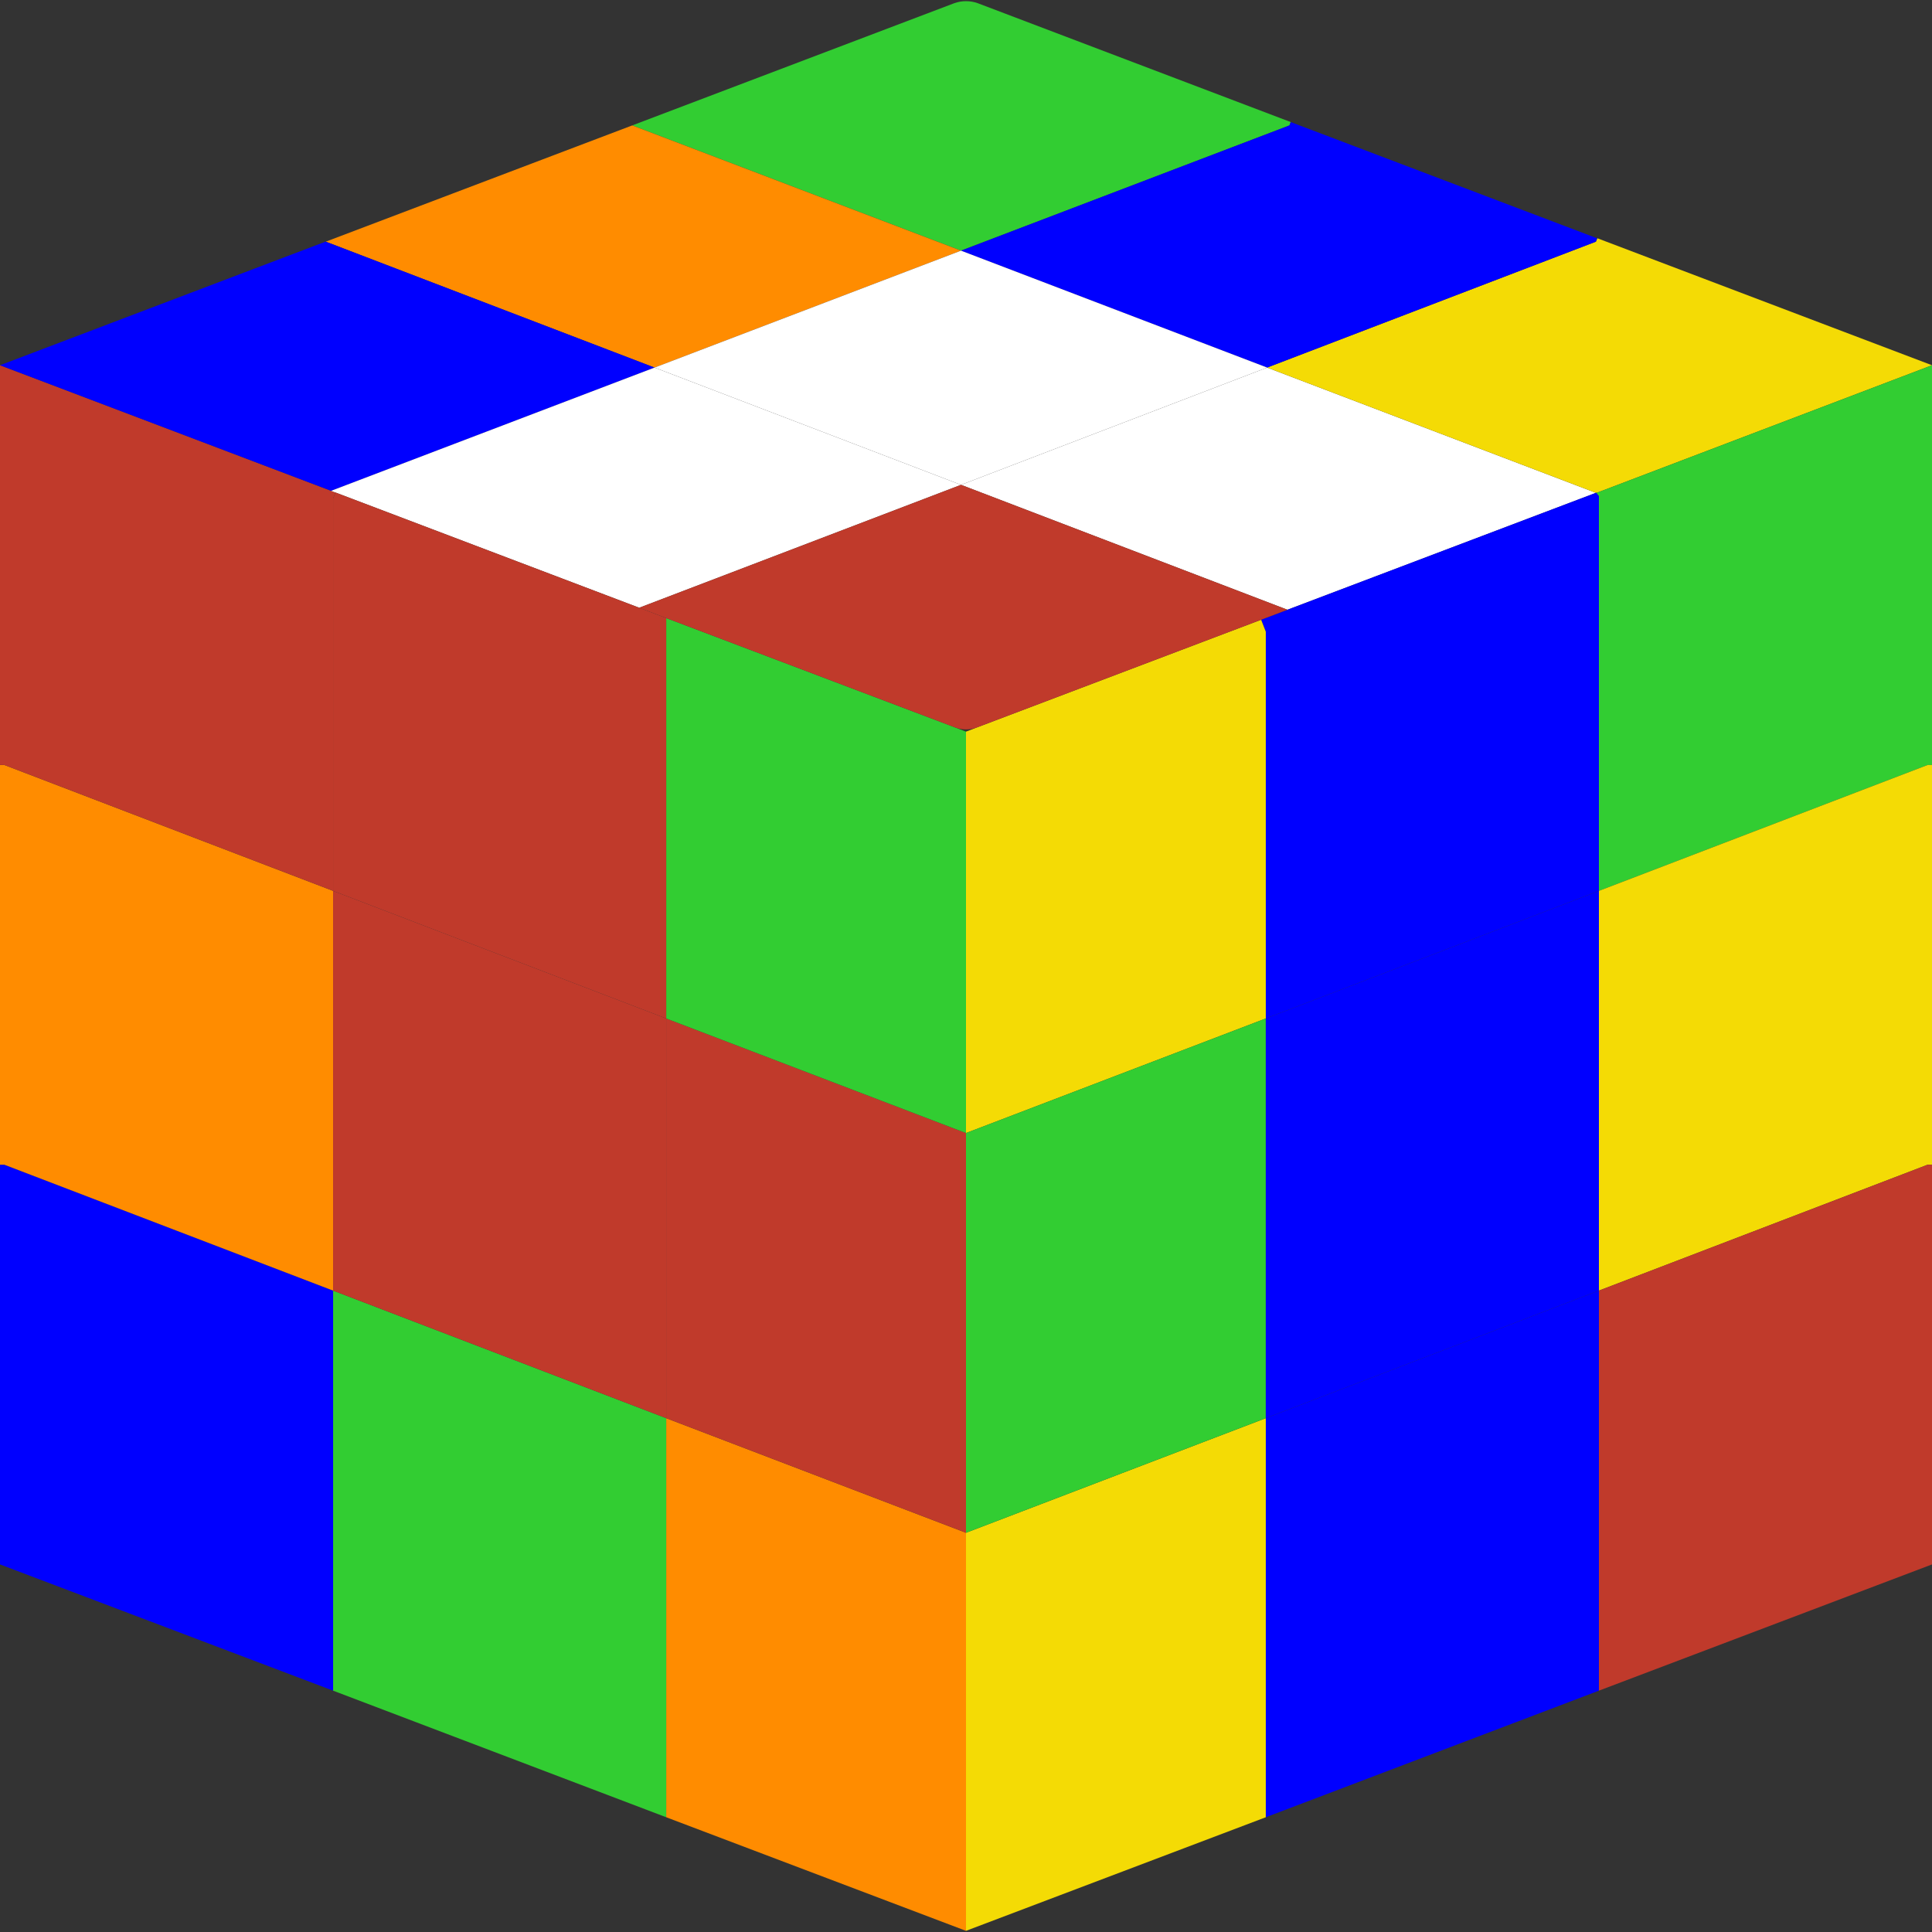<svg xmlns="http://www.w3.org/2000/svg" xmlns:xlink="http://www.w3.org/1999/xlink" version="1.1" id="Layer_1" x="0px" y="0px" viewBox="0 0 512 512" style="enable-background:new 0 0 512 512;" xml:space="preserve">
<rect x="0" y="0" width="512" height="512" fill="#333333" stroke="none"/>
<path style="fill: limegreen;" d="M342.069,32.353l-0.353,0.883l-87.04,33.192l-87.128-33.192L252.91,0.839  c1.995-0.706,4.184-0.706,6.179,0L342.069,32.353z"/>
<polygon style="fill: darkorange;" points="254.676,66.428 173.462,97.412 86.334,64.044 167.548,33.236 "/>
<polygon style="fill: white;" points="422.93,130.604 341.186,161.589 254.676,128.486 335.801,97.412 "/>
<polygon style="fill: #F4DB05;" points="512,96.794 423.371,130.516 423.018,130.604 422.93,130.604 335.801,97.412 422.93,64.044   423.283,63.161 423.371,63.161 "/>
<polygon style="fill: blue;" points="423.283,63.161 422.93,64.044 335.801,97.412 254.676,66.428 341.716,33.236 342.069,32.353   "/>
<polygon style="fill: darkorange;" points="256,406.201 256,511.691 176.552,481.589 176.552,375.835 "/>
<polygon style="fill: #C03A2B;" points="256,300.27 256,406.201 176.552,375.835 176.552,269.903 "/>
<polygon style="fill: limegreen;" points="256,193.898 256,300.27 176.552,269.903 176.552,163.796 253.263,192.839 "/>
<polygon style="fill: limegreen;" points="176.552,375.835 176.552,481.589 88.276,448.044 88.276,342.025 "/>
<polygon style="fill: blue;" points="88.276,342.025 88.276,448.044 0,414.588 0,308.657 1.148,308.657 "/>
<polygon style="fill: darkorange;" points="88.276,236.094 88.276,342.025 1.148,308.657 0,308.657 0,202.726 1.148,202.726 "/>
<polygon style="fill: #C03A2B;" points="88.894,130.516 88.276,132.105 88.276,236.094 1.148,202.726 0,202.726 0,96.794   87.746,130.074 "/>
<polygon style="fill: limegreen;" points="512,96.794 512,202.726 510.852,202.726 423.724,236.094 423.724,131.487 423.018,130.604   423.371,130.516 "/>
<polygon style="fill: blue;" points="423.724,131.487 423.724,236.094 335.448,269.903 335.448,167.415 334.212,164.237   341.186,161.589 422.93,130.604 423.018,130.604 "/>
<polygon style="fill: #F4DB05;" points="335.448,167.415 335.448,269.903 256,300.27 256,193.898 258.737,192.839 334.212,164.237   "/>
<polygon style="fill: #F4DB05;" points="512,202.726 512,308.657 510.852,308.657 423.724,342.025 423.724,236.094 510.852,202.726   "/>
<polygon style="fill: #C03A2B;" points="512,308.657 512,414.588 423.724,448.044 423.724,342.025 510.852,308.657 "/>
<polygon style="fill: blue;" points="423.724,342.025 423.724,448.044 335.448,481.589 335.448,375.835 "/>
<polygon style="fill: #F4DB05;" points="335.448,375.835 335.448,481.589 256,511.691 256,406.201 "/>
<polygon style="fill: blue;" points="173.462,97.412 87.746,130.074 0,96.794 86.246,64.044 86.334,64.044 "/>
<polygon style="fill: white;" points="335.801,97.412 254.676,128.486 173.462,97.412 254.676,66.428 "/>
<polygon style="fill: white;" points="254.676,128.486 169.401,161.059 88.894,130.516 87.746,130.074 173.462,97.412 "/>
<polygon style="fill: #C03A2B;" points="176.552,163.796 176.552,269.903 88.276,236.094 88.276,132.105 88.894,130.516   169.401,161.059 "/>
<polygon style="fill: #C03A2B;" points="176.552,269.903 176.552,375.835 88.276,342.025 88.276,236.094 "/>
<path style="fill: #C03A2B;" d="M341.186,161.589l-6.974,2.648l-75.476,28.601c-1.774,0.618-3.699,0.618-5.473,0l-76.712-29.043  l-7.15-2.737l85.274-32.574L341.186,161.589z"/>
<polygon style="fill: limegreen;" points="335.448,269.903 335.448,375.835 256,406.201 256,300.27 "/>
<polygon style="fill: blue;" points="423.724,236.094 423.724,342.025 335.448,375.835 335.448,269.903 "/>
</svg>
